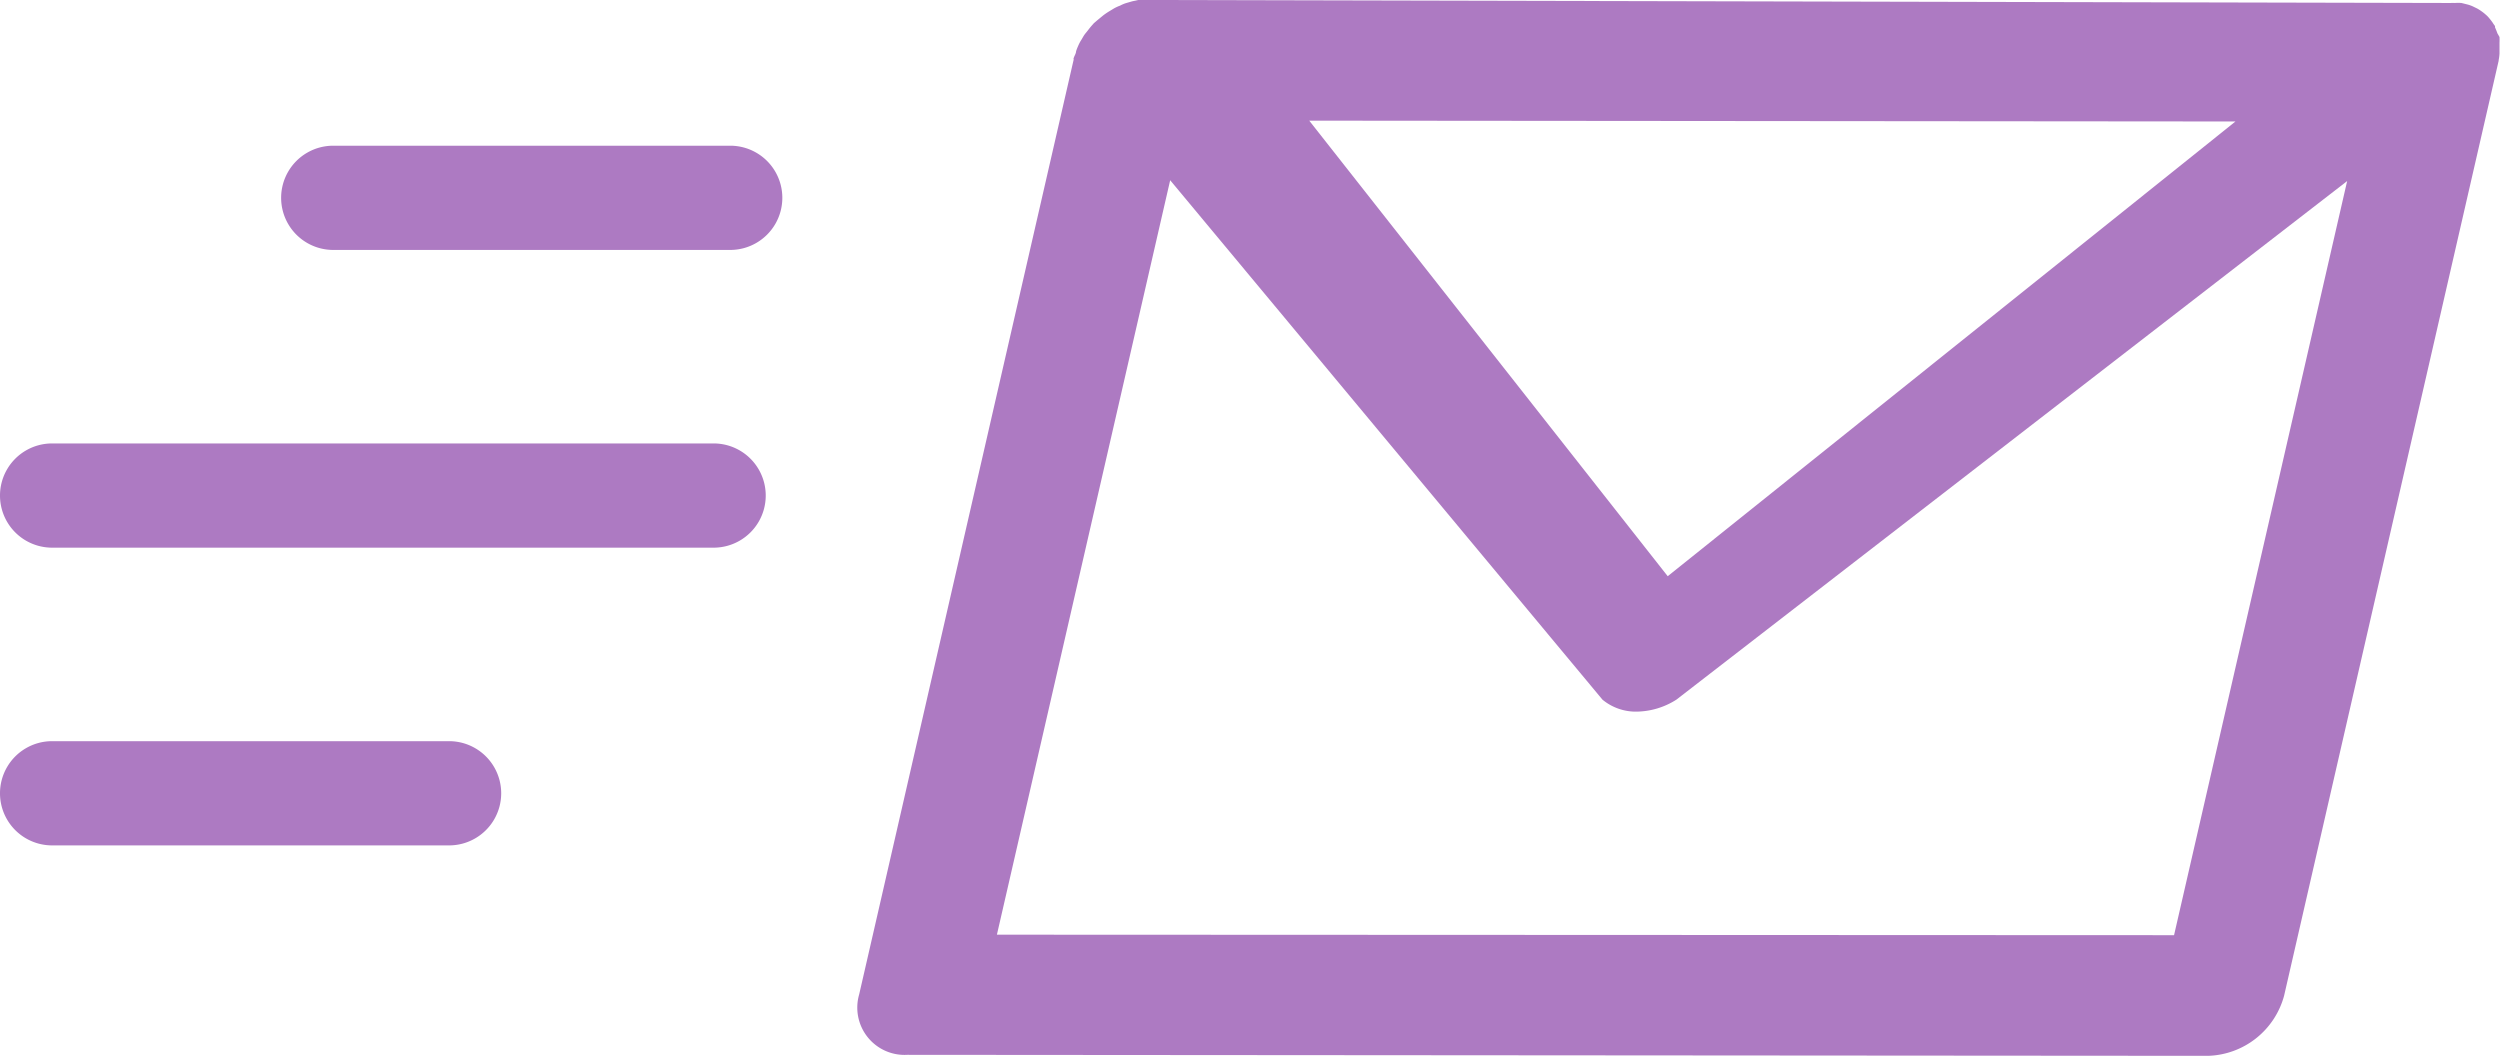 <svg xmlns="http://www.w3.org/2000/svg" viewBox="0 0 150.64 63.62"><defs><style>.cls-1{fill:#ad7ac2;}</style></defs><g id="Layer_2" data-name="Layer 2"><g id="Layer_1-2" data-name="Layer 1"><path class="cls-1" d="M150.56,3.62a2.73,2.73,0,0,0,.05-.4c0-.11,0-.21,0-.31s0-.23,0-.34a3.18,3.18,0,0,0,0-.34L150.48,2a3.65,3.65,0,0,0-.14-.35s0-.05,0-.07-.08-.11-.12-.18a2.92,2.92,0,0,0-.21-.28,1.61,1.61,0,0,0-.22-.23,2.43,2.43,0,0,0-.25-.2,2.68,2.68,0,0,0-.28-.18l-.29-.14a2.13,2.13,0,0,0-.33-.11l-.32-.08a2.71,2.71,0,0,0-.4,0,1.75,1.75,0,0,0-.24,0L69.26,0,69,0l-.42,0-.36.08-.38.11a2.17,2.17,0,0,0-.35.15,2.48,2.48,0,0,0-.37.17l-.33.2a3.88,3.88,0,0,0-.33.23l-.34.28-.21.18-.06.07c-.1.11-.2.23-.29.35s-.15.18-.22.28-.13.22-.2.33-.13.23-.18.35a2.85,2.85,0,0,0-.12.31c0,.13-.1.27-.14.4s0,.05,0,.08L51.77,59.92a2.85,2.85,0,0,0,2.9,3.64l78.39.06A4.9,4.9,0,0,0,137.63,60L150.55,3.7A.22.22,0,0,0,150.56,3.62ZM134.7,7.32l-34.21,27.4L78.89,7.27Zm-74.63,49L70.51,10.86l26.05,31.3a3.15,3.15,0,0,0,2.06.72,4.57,4.57,0,0,0,2.39-.72l40.42-31.25L131,56.35Z"/><g id="Group_118" data-name="Group 118"><path class="cls-1" d="M43,33H3.14a3.14,3.14,0,0,1,0-6.28H43A3.14,3.14,0,1,1,43,33Z"/><path class="cls-1" d="M44,15.06H20.08a3.14,3.14,0,1,1,0-6.28H44a3.14,3.14,0,0,1,0,6.28Z"/><path class="cls-1" d="M27.06,50.94H3.14a3.14,3.14,0,0,1,0-6.28H27.06a3.14,3.14,0,1,1,0,6.28Z"/></g></g></g></svg>